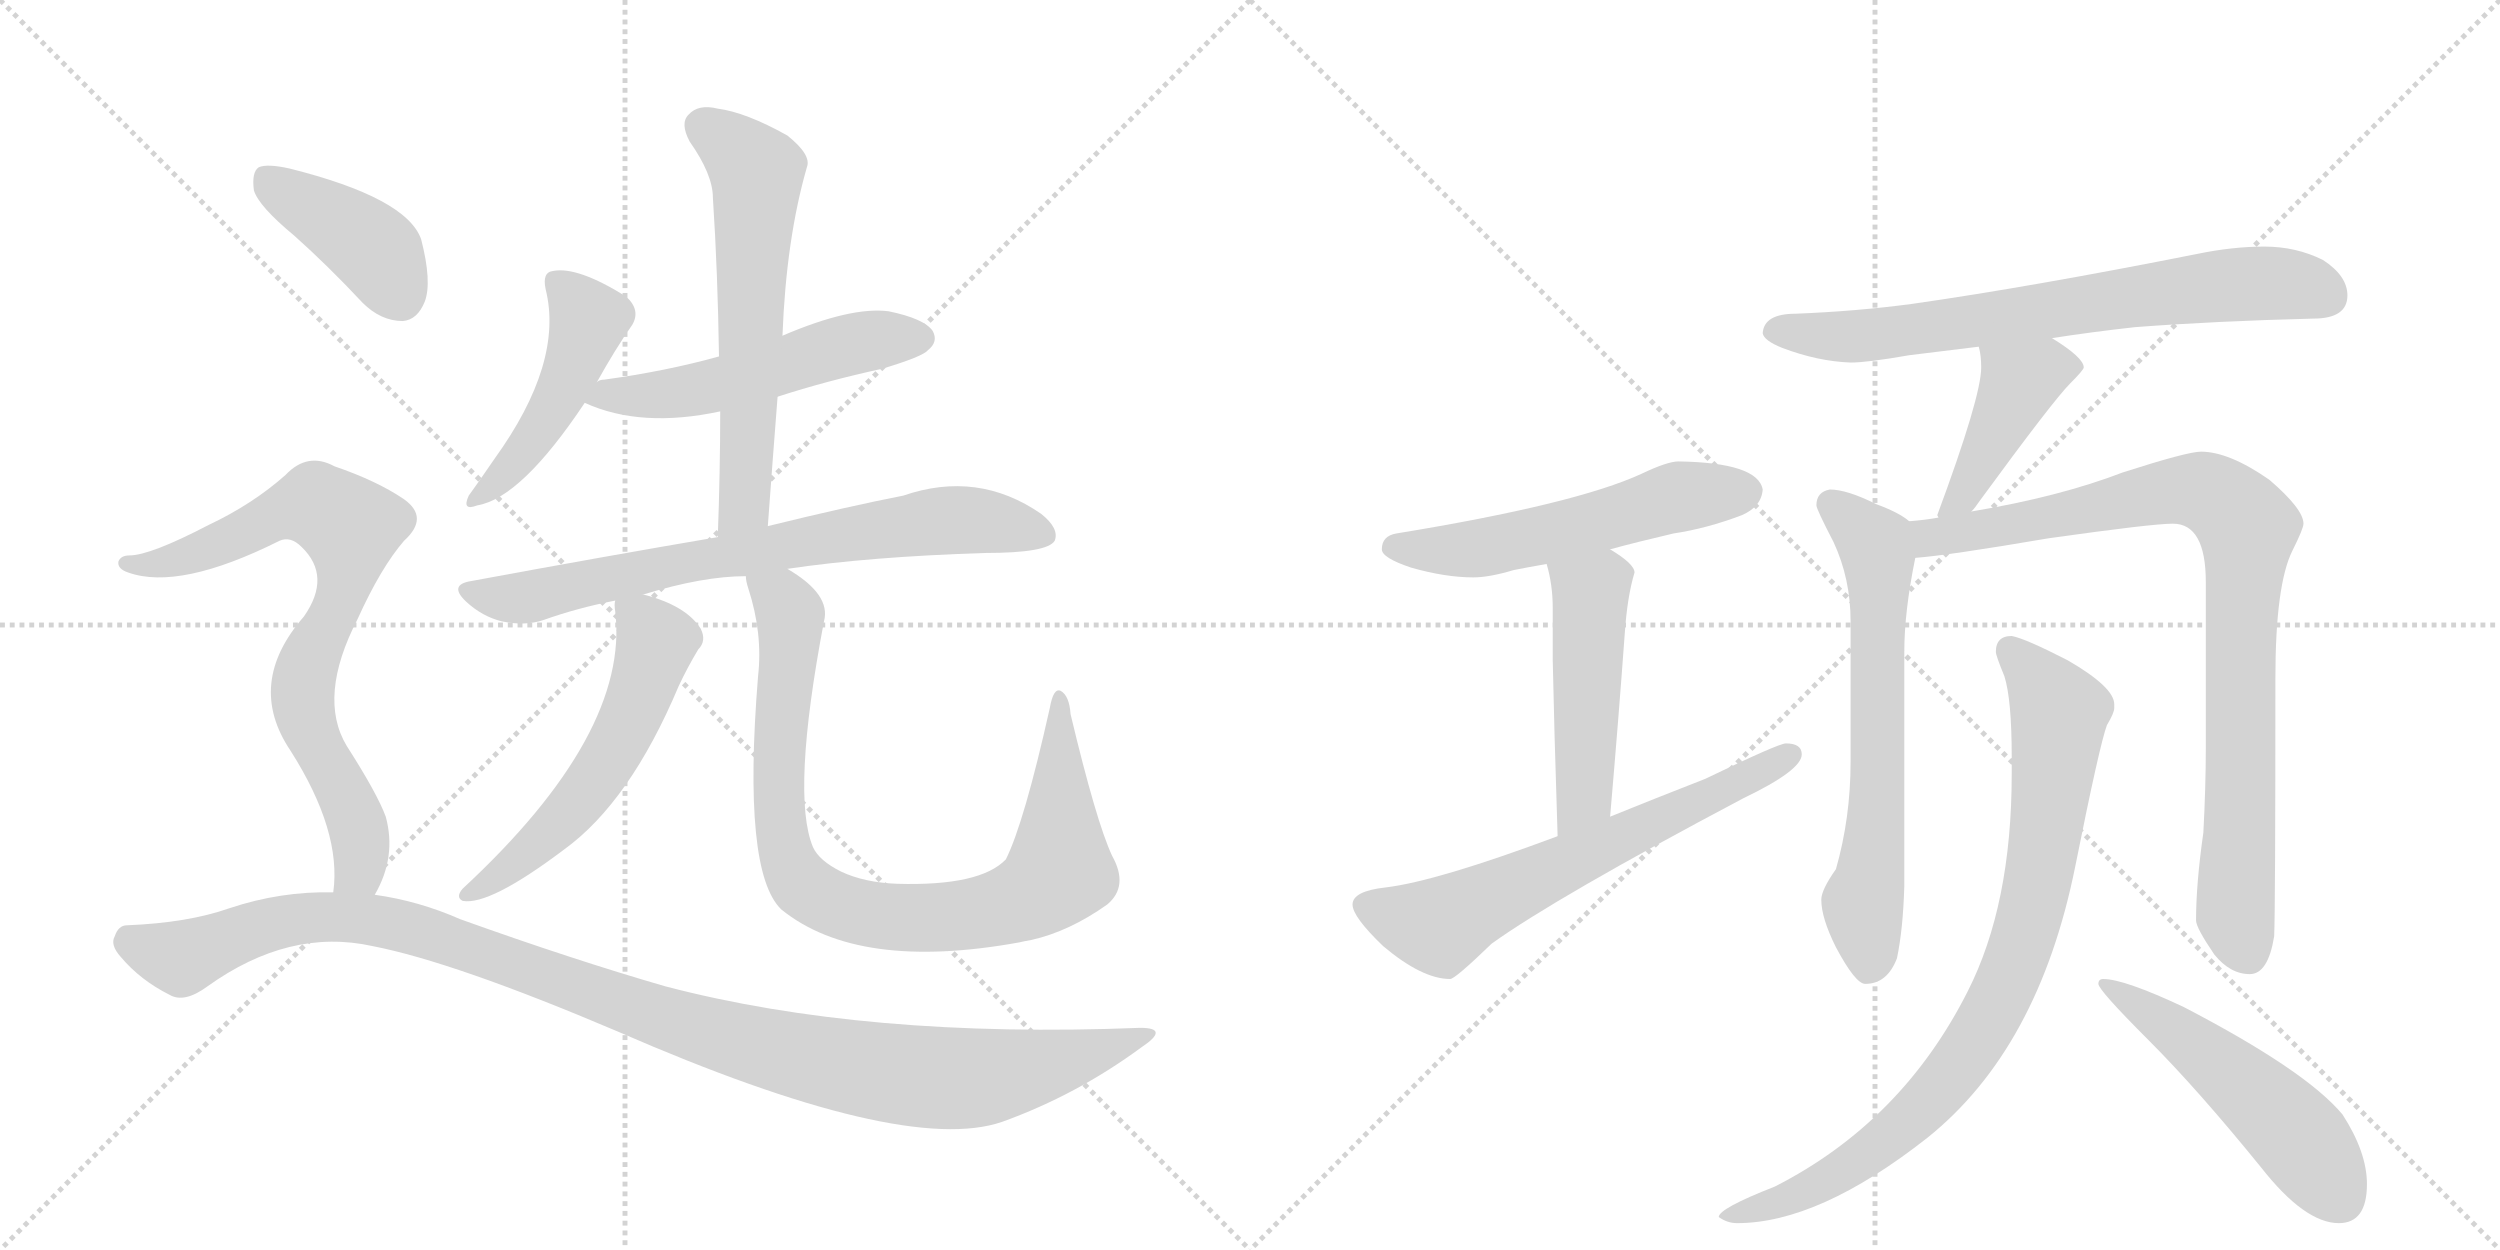 <svg version="1.1" viewBox="0 0 2048 1024" xmlns="http://www.w3.org/2000/svg">
  <g stroke="lightgray" stroke-dasharray="1,1" stroke-width="1" transform="scale(4, 4)">
    <line x1="0" y1="0" x2="256" y2="256"></line>
    <line x1="256" y1="0" x2="0" y2="256"></line>
    <line x1="128" y1="0" x2="128" y2="256"></line>
    <line x1="0" y1="128" x2="256" y2="128"></line>
    <line x1="256" y1="0" x2="512" y2="256"></line>
    <line x1="512" y1="0" x2="256" y2="256"></line>
    <line x1="384" y1="0" x2="384" y2="256"></line>
    <line x1="256" y1="128" x2="512" y2="128"></line>
  </g>
<g transform="scale(1, -1) translate(0, -850)">
   <style type="text/css">
    @keyframes keyframes0 {
      from {
       stroke: black;
       stroke-dashoffset: 469;
       stroke-width: 128;
       }
       60% {
       animation-timing-function: step-end;
       stroke: black;
       stroke-dashoffset: 0;
       stroke-width: 128;
       }
       to {
       stroke: black;
       stroke-width: 1024;
       }
       }
       #make-me-a-hanzi-animation-0 {
         animation: keyframes0 0.632s both;
         animation-delay: 0s;
         animation-timing-function: linear;
       }
    @keyframes keyframes1 {
      from {
       stroke: black;
       stroke-dashoffset: 531;
       stroke-width: 128;
       }
       63% {
       animation-timing-function: step-end;
       stroke: black;
       stroke-dashoffset: 0;
       stroke-width: 128;
       }
       to {
       stroke: black;
       stroke-width: 1024;
       }
       }
       #make-me-a-hanzi-animation-1 {
         animation: keyframes1 0.682s both;
         animation-delay: 0.632s;
         animation-timing-function: linear;
       }
    @keyframes keyframes2 {
      from {
       stroke: black;
       stroke-dashoffset: 611;
       stroke-width: 128;
       }
       67% {
       animation-timing-function: step-end;
       stroke: black;
       stroke-dashoffset: 0;
       stroke-width: 128;
       }
       to {
       stroke: black;
       stroke-width: 1024;
       }
       }
       #make-me-a-hanzi-animation-2 {
         animation: keyframes2 0.747s both;
         animation-delay: 1.314s;
         animation-timing-function: linear;
       }
    @keyframes keyframes3 {
      from {
       stroke: black;
       stroke-dashoffset: 735;
       stroke-width: 128;
       }
       71% {
       animation-timing-function: step-end;
       stroke: black;
       stroke-dashoffset: 0;
       stroke-width: 128;
       }
       to {
       stroke: black;
       stroke-width: 1024;
       }
       }
       #make-me-a-hanzi-animation-3 {
         animation: keyframes3 0.848s both;
         animation-delay: 2.061s;
         animation-timing-function: linear;
       }
    @keyframes keyframes4 {
      from {
       stroke: black;
       stroke-dashoffset: 562;
       stroke-width: 128;
       }
       65% {
       animation-timing-function: step-end;
       stroke: black;
       stroke-dashoffset: 0;
       stroke-width: 128;
       }
       to {
       stroke: black;
       stroke-width: 1024;
       }
       }
       #make-me-a-hanzi-animation-4 {
         animation: keyframes4 0.707s both;
         animation-delay: 2.909s;
         animation-timing-function: linear;
       }
    @keyframes keyframes5 {
      from {
       stroke: black;
       stroke-dashoffset: 890;
       stroke-width: 128;
       }
       74% {
       animation-timing-function: step-end;
       stroke: black;
       stroke-dashoffset: 0;
       stroke-width: 128;
       }
       to {
       stroke: black;
       stroke-width: 1024;
       }
       }
       #make-me-a-hanzi-animation-5 {
         animation: keyframes5 0.974s both;
         animation-delay: 3.617s;
         animation-timing-function: linear;
       }
    @keyframes keyframes6 {
      from {
       stroke: black;
       stroke-dashoffset: 405;
       stroke-width: 128;
       }
       57% {
       animation-timing-function: step-end;
       stroke: black;
       stroke-dashoffset: 0;
       stroke-width: 128;
       }
       to {
       stroke: black;
       stroke-width: 1024;
       }
       }
       #make-me-a-hanzi-animation-6 {
         animation: keyframes6 0.58s both;
         animation-delay: 4.591s;
         animation-timing-function: linear;
       }
    @keyframes keyframes7 {
      from {
       stroke: black;
       stroke-dashoffset: 769;
       stroke-width: 128;
       }
       71% {
       animation-timing-function: step-end;
       stroke: black;
       stroke-dashoffset: 0;
       stroke-width: 128;
       }
       to {
       stroke: black;
       stroke-width: 1024;
       }
       }
       #make-me-a-hanzi-animation-7 {
         animation: keyframes7 0.876s both;
         animation-delay: 5.17s;
         animation-timing-function: linear;
       }
    @keyframes keyframes8 {
      from {
       stroke: black;
       stroke-dashoffset: 1117;
       stroke-width: 128;
       }
       78% {
       animation-timing-function: step-end;
       stroke: black;
       stroke-dashoffset: 0;
       stroke-width: 128;
       }
       to {
       stroke: black;
       stroke-width: 1024;
       }
       }
       #make-me-a-hanzi-animation-8 {
         animation: keyframes8 1.159s both;
         animation-delay: 6.046s;
         animation-timing-function: linear;
       }
    @keyframes keyframes9 {
      from {
       stroke: black;
       stroke-dashoffset: 551;
       stroke-width: 128;
       }
       64% {
       animation-timing-function: step-end;
       stroke: black;
       stroke-dashoffset: 0;
       stroke-width: 128;
       }
       to {
       stroke: black;
       stroke-width: 1024;
       }
       }
       #make-me-a-hanzi-animation-9 {
         animation: keyframes9 0.698s both;
         animation-delay: 7.205s;
         animation-timing-function: linear;
       }
    @keyframes keyframes10 {
      from {
       stroke: black;
       stroke-dashoffset: 486;
       stroke-width: 128;
       }
       61% {
       animation-timing-function: step-end;
       stroke: black;
       stroke-dashoffset: 0;
       stroke-width: 128;
       }
       to {
       stroke: black;
       stroke-width: 1024;
       }
       }
       #make-me-a-hanzi-animation-10 {
         animation: keyframes10 0.646s both;
         animation-delay: 7.904s;
         animation-timing-function: linear;
       }
    @keyframes keyframes11 {
      from {
       stroke: black;
       stroke-dashoffset: 638;
       stroke-width: 128;
       }
       67% {
       animation-timing-function: step-end;
       stroke: black;
       stroke-dashoffset: 0;
       stroke-width: 128;
       }
       to {
       stroke: black;
       stroke-width: 1024;
       }
       }
       #make-me-a-hanzi-animation-11 {
         animation: keyframes11 0.769s both;
         animation-delay: 8.549s;
         animation-timing-function: linear;
       }
    @keyframes keyframes12 {
      from {
       stroke: black;
       stroke-dashoffset: 714;
       stroke-width: 128;
       }
       70% {
       animation-timing-function: step-end;
       stroke: black;
       stroke-dashoffset: 0;
       stroke-width: 128;
       }
       to {
       stroke: black;
       stroke-width: 1024;
       }
       }
       #make-me-a-hanzi-animation-12 {
         animation: keyframes12 0.831s both;
         animation-delay: 9.318s;
         animation-timing-function: linear;
       }
    @keyframes keyframes13 {
      from {
       stroke: black;
       stroke-dashoffset: 434;
       stroke-width: 128;
       }
       59% {
       animation-timing-function: step-end;
       stroke: black;
       stroke-dashoffset: 0;
       stroke-width: 128;
       }
       to {
       stroke: black;
       stroke-width: 1024;
       }
       }
       #make-me-a-hanzi-animation-13 {
         animation: keyframes13 0.603s both;
         animation-delay: 10.149s;
         animation-timing-function: linear;
       }
    @keyframes keyframes14 {
      from {
       stroke: black;
       stroke-dashoffset: 654;
       stroke-width: 128;
       }
       68% {
       animation-timing-function: step-end;
       stroke: black;
       stroke-dashoffset: 0;
       stroke-width: 128;
       }
       to {
       stroke: black;
       stroke-width: 1024;
       }
       }
       #make-me-a-hanzi-animation-14 {
         animation: keyframes14 0.782s both;
         animation-delay: 10.753s;
         animation-timing-function: linear;
       }
    @keyframes keyframes15 {
      from {
       stroke: black;
       stroke-dashoffset: 892;
       stroke-width: 128;
       }
       74% {
       animation-timing-function: step-end;
       stroke: black;
       stroke-dashoffset: 0;
       stroke-width: 128;
       }
       to {
       stroke: black;
       stroke-width: 1024;
       }
       }
       #make-me-a-hanzi-animation-15 {
         animation: keyframes15 0.976s both;
         animation-delay: 11.535s;
         animation-timing-function: linear;
       }
    @keyframes keyframes16 {
      from {
       stroke: black;
       stroke-dashoffset: 858;
       stroke-width: 128;
       }
       74% {
       animation-timing-function: step-end;
       stroke: black;
       stroke-dashoffset: 0;
       stroke-width: 128;
       }
       to {
       stroke: black;
       stroke-width: 1024;
       }
       }
       #make-me-a-hanzi-animation-16 {
         animation: keyframes16 0.948s both;
         animation-delay: 12.511s;
         animation-timing-function: linear;
       }
    @keyframes keyframes17 {
      from {
       stroke: black;
       stroke-dashoffset: 520;
       stroke-width: 128;
       }
       63% {
       animation-timing-function: step-end;
       stroke: black;
       stroke-dashoffset: 0;
       stroke-width: 128;
       }
       to {
       stroke: black;
       stroke-width: 1024;
       }
       }
       #make-me-a-hanzi-animation-17 {
         animation: keyframes17 0.673s both;
         animation-delay: 13.459s;
         animation-timing-function: linear;
       }
</style>
<path d="M 489 537 Q 504 564 518 584 Q 525 596 513 607 Q 473 632 453 628 Q 444 627 447 613 Q 462 553 405 474 Q 392 455 384 444 Q 378 431 391 436 Q 427 442 479 520 L 489 537 Z" fill="lightgray"></path> 
<path d="M 637 525 Q 677 538 723 548 Q 756 558 760 563 Q 769 570 764 579 Q 757 589 728 595 Q 697 599 641 575 L 589 558 Q 546 546 495 539 Q 491 539 489 537 C 460 529 458 529 479 520 Q 525 499 590 513 L 637 525 Z" fill="lightgray"></path> 
<path d="M 629 419 Q 633 474 637 525 L 641 575 Q 644 654 661 713 Q 665 723 645 739 Q 611 758 588 761 Q 572 765 564 756 Q 557 749 565 734 Q 584 707 584 688 Q 588 627 589 558 L 590 513 Q 590 464 588 410 C 587 380 627 389 629 419 Z" fill="lightgray"></path> 
<path d="M 645 384 Q 712 394 807 397 Q 858 397 864 407 Q 868 417 853 429 Q 801 465 740 444 Q 694 435 629 419 L 588 410 Q 494 394 386 374 Q 367 371 382 357 Q 395 345 411 341 Q 430 337 445 342 Q 473 352 504 358 L 527 363 Q 576 378 611 378 L 645 384 Z" fill="lightgray"></path> 
<path d="M 504 358 Q 503 355 504 349 Q 516 249 379 122 Q 373 115 379 112 Q 401 108 462 154 Q 516 193 556 288 Q 563 303 572 318 Q 579 325 574 335 Q 562 354 527 363 C 504 370 504 370 504 358 Z" fill="lightgray"></path> 
<path d="M 911 149 Q 898 177 877 265 Q 876 280 869 284 Q 863 287 860 270 Q 839 176 824 146 Q 803 124 735 126 Q 708 127 689 136 Q 671 145 666 156 Q 648 199 675 341 Q 681 363 645 384 C 620 401 604 407 611 378 Q 611 374 613 368 Q 625 331 621 296 Q 608 136 640 105 Q 703 54 835 78 Q 839 79 845 80 Q 876 87 907 109 Q 925 124 911 149 Z" fill="lightgray"></path> 
<path d="M 241 657 Q 269 632 297 602 Q 312 587 330 587 Q 342 588 348 603 Q 354 619 345 654 Q 333 688 237 712 Q 219 716 212 713 Q 206 709 208 694 Q 212 681 241 657 Z" fill="lightgray"></path> 
<path d="M 307 117 Q 325 148 316 181 Q 309 200 284 239 Q 260 279 293 343 Q 312 385 331 407 Q 352 426 331 441 Q 309 456 274 468 Q 252 480 234 461 Q 207 437 171 420 Q 123 395 106 395 Q 99 395 97 390 Q 96 384 105 381 Q 147 366 229 407 Q 238 411 247 402 Q 272 378 249 345 Q 201 290 238 235 Q 280 169 273 119 C 271 89 294 90 307 117 Z" fill="lightgray"></path> 
<path d="M 273 119 Q 230 120 188 106 Q 154 94 104 92 Q 97 92 94 83 Q 90 76 99 66 Q 115 47 139 35 Q 151 28 170 42 Q 237 90 305 75 Q 372 62 506 5 Q 740 -97 821 -69 Q 882 -47 935 -8 Q 959 8 934 8 Q 709 -1 545 42 Q 469 64 377 97 Q 343 112 307 117 L 273 119 Z" fill="lightgray"></path> 
<path d="M 1375 472 Q 1366 472 1345 462 Q 1291 437 1144 413 Q 1132 411 1132 400 Q 1132 393 1156 385 Q 1184 377 1207 377 Q 1220 377 1240 383 Q 1250 385 1267 388 L 1319 400 Q 1341 406 1371 413 Q 1398 417 1427 428 Q 1443 435 1444 449 Q 1440 471 1375 472 Z" fill="lightgray"></path> 
<path d="M 1267 388 Q 1272 371 1272 352 L 1272 309 Q 1273 258 1276 165 C 1277 135 1316 151 1319 181 Q 1326 262 1331 331 Q 1333 361 1339 381 Q 1339 388 1319 400 C 1294 416 1260 417 1267 388 Z" fill="lightgray"></path> 
<path d="M 1276 165 Q 1177 128 1135 123 Q 1108 120 1108 109 Q 1108 99 1133 75 Q 1165 48 1188 48 Q 1192 48 1222 77 Q 1275 115 1428 196 Q 1476 219 1476 232 Q 1476 241 1463 241 Q 1457 241 1397 212 Q 1356 196 1319 181 L 1276 165 Z" fill="lightgray"></path> 
<path d="M 1681 573 Q 1713 578 1749 582 Q 1815 587 1895 589 Q 1923 589 1923 608 Q 1923 624 1903 637 Q 1881 648 1855 648 Q 1829 648 1800 642 Q 1664 615 1566 601 Q 1521 595 1471 593 Q 1445 593 1444 577 Q 1445 571 1460 565 Q 1489 554 1516 553 Q 1530 553 1564 559 Q 1589 562 1621 566 L 1681 573 Z" fill="lightgray"></path> 
<path d="M 1621 566 Q 1623 559 1623 549 Q 1623 525 1587 428 L 1588 426 C 1586 397 1596 408 1615 431 Q 1618 434 1622 440 Q 1682 522 1696 536 Q 1707 547 1707 549 Q 1707 557 1681 573 C 1656 589 1615 595 1621 566 Z" fill="lightgray"></path> 
<path d="M 1564 423 Q 1556 430 1537 437 Q 1513 449 1499 449 Q 1488 447 1488 436 Q 1488 433 1502 406 Q 1516 376 1516 341 L 1516 226 Q 1516 180 1504 138 Q 1492 121 1492 113 Q 1492 98 1504 74 Q 1520 44 1528 44 Q 1546 44 1554 65 Q 1559 89 1560 124 L 1560 316 Q 1560 349 1569 393 C 1574 417 1574 417 1564 423 Z" fill="lightgray"></path> 
<path d="M 1588 426 Q 1577 424 1564 423 C 1534 419 1539 390 1569 393 Q 1596 395 1678 409 Q 1763 421 1780 421 Q 1807 421 1807 373 L 1807 237 Q 1807 206 1805 168 Q 1799 126 1799 96 Q 1799 90 1814 68 Q 1827 52 1843 52 Q 1858 52 1863 83 Q 1864 106 1864 294 Q 1864 371 1878 399 Q 1887 417 1887 421 Q 1887 433 1859 457 Q 1826 480 1803 480 Q 1792 480 1739 463 Q 1687 443 1615 431 L 1588 426 Z" fill="lightgray"></path> 
<path d="M 1648 329 Q 1635 329 1635 316 Q 1635 313 1642 296 Q 1648 277 1648 230 L 1648 216 Q 1648 109 1612 38 Q 1558 -69 1454 -122 Q 1408 -140 1408 -147 Q 1415 -152 1423 -152 Q 1490 -152 1579 -82 Q 1670 -9 1700 140 Q 1720 240 1726 256 Q 1732 266 1732 270 L 1732 273 Q 1732 287 1694 309 Q 1659 327 1648 329 Z" fill="lightgray"></path> 
<path d="M 1723 48 Q 1719 48 1719 44 Q 1719 39 1760 -2 Q 1800 -42 1852 -106 Q 1888 -152 1916 -152 Q 1939 -152 1939 -120 Q 1939 -94 1919 -63 Q 1889 -27 1789 25 Q 1740 48 1723 48 Z" fill="lightgray"></path> 
      <clipPath id="make-me-a-hanzi-clip-0">
      <path d="M 489 537 Q 504 564 518 584 Q 525 596 513 607 Q 473 632 453 628 Q 444 627 447 613 Q 462 553 405 474 Q 392 455 384 444 Q 378 431 391 436 Q 427 442 479 520 L 489 537 Z" fill="lightgray"></path>
      </clipPath>
      <path clip-path="url(#make-me-a-hanzi-clip-0)" d="M 455 618 L 482 588 L 472 555 L 426 476 L 392 444 " fill="none" id="make-me-a-hanzi-animation-0" stroke-dasharray="341 682" stroke-linecap="round"></path>

      <clipPath id="make-me-a-hanzi-clip-1">
      <path d="M 637 525 Q 677 538 723 548 Q 756 558 760 563 Q 769 570 764 579 Q 757 589 728 595 Q 697 599 641 575 L 589 558 Q 546 546 495 539 Q 491 539 489 537 C 460 529 458 529 479 520 Q 525 499 590 513 L 637 525 Z" fill="lightgray"></path>
      </clipPath>
      <path clip-path="url(#make-me-a-hanzi-clip-1)" d="M 487 521 L 496 527 L 531 525 L 577 532 L 702 569 L 754 573 " fill="none" id="make-me-a-hanzi-animation-1" stroke-dasharray="403 806" stroke-linecap="round"></path>

      <clipPath id="make-me-a-hanzi-clip-2">
      <path d="M 629 419 Q 633 474 637 525 L 641 575 Q 644 654 661 713 Q 665 723 645 739 Q 611 758 588 761 Q 572 765 564 756 Q 557 749 565 734 Q 584 707 584 688 Q 588 627 589 558 L 590 513 Q 590 464 588 410 C 587 380 627 389 629 419 Z" fill="lightgray"></path>
      </clipPath>
      <path clip-path="url(#make-me-a-hanzi-clip-2)" d="M 576 747 L 620 709 L 610 444 L 594 417 " fill="none" id="make-me-a-hanzi-animation-2" stroke-dasharray="483 966" stroke-linecap="round"></path>

      <clipPath id="make-me-a-hanzi-clip-3">
      <path d="M 645 384 Q 712 394 807 397 Q 858 397 864 407 Q 868 417 853 429 Q 801 465 740 444 Q 694 435 629 419 L 588 410 Q 494 394 386 374 Q 367 371 382 357 Q 395 345 411 341 Q 430 337 445 342 Q 473 352 504 358 L 527 363 Q 576 378 611 378 L 645 384 Z" fill="lightgray"></path>
      </clipPath>
      <path clip-path="url(#make-me-a-hanzi-clip-3)" d="M 384 366 L 435 361 L 569 391 L 755 422 L 812 422 L 856 412 " fill="none" id="make-me-a-hanzi-animation-3" stroke-dasharray="607 1214" stroke-linecap="round"></path>

      <clipPath id="make-me-a-hanzi-clip-4">
      <path d="M 504 358 Q 503 355 504 349 Q 516 249 379 122 Q 373 115 379 112 Q 401 108 462 154 Q 516 193 556 288 Q 563 303 572 318 Q 579 325 574 335 Q 562 354 527 363 C 504 370 504 370 504 358 Z" fill="lightgray"></path>
      </clipPath>
      <path clip-path="url(#make-me-a-hanzi-clip-4)" d="M 511 354 L 538 324 L 508 245 L 463 181 L 383 117 " fill="none" id="make-me-a-hanzi-animation-4" stroke-dasharray="434 868" stroke-linecap="round"></path>

      <clipPath id="make-me-a-hanzi-clip-5">
      <path d="M 911 149 Q 898 177 877 265 Q 876 280 869 284 Q 863 287 860 270 Q 839 176 824 146 Q 803 124 735 126 Q 708 127 689 136 Q 671 145 666 156 Q 648 199 675 341 Q 681 363 645 384 C 620 401 604 407 611 378 Q 611 374 613 368 Q 625 331 621 296 Q 608 136 640 105 Q 703 54 835 78 Q 839 79 845 80 Q 876 87 907 109 Q 925 124 911 149 Z" fill="lightgray"></path>
      </clipPath>
      <path clip-path="url(#make-me-a-hanzi-clip-5)" d="M 618 374 L 641 359 L 647 347 L 637 214 L 644 151 L 661 122 L 688 108 L 738 98 L 802 102 L 834 111 L 859 127 L 868 136 L 868 278 " fill="none" id="make-me-a-hanzi-animation-5" stroke-dasharray="762 1524" stroke-linecap="round"></path>

      <clipPath id="make-me-a-hanzi-clip-6">
      <path d="M 241 657 Q 269 632 297 602 Q 312 587 330 587 Q 342 588 348 603 Q 354 619 345 654 Q 333 688 237 712 Q 219 716 212 713 Q 206 709 208 694 Q 212 681 241 657 Z" fill="lightgray"></path>
      </clipPath>
      <path clip-path="url(#make-me-a-hanzi-clip-6)" d="M 218 705 L 300 651 L 327 608 " fill="none" id="make-me-a-hanzi-animation-6" stroke-dasharray="277 554" stroke-linecap="round"></path>

      <clipPath id="make-me-a-hanzi-clip-7">
      <path d="M 307 117 Q 325 148 316 181 Q 309 200 284 239 Q 260 279 293 343 Q 312 385 331 407 Q 352 426 331 441 Q 309 456 274 468 Q 252 480 234 461 Q 207 437 171 420 Q 123 395 106 395 Q 99 395 97 390 Q 96 384 105 381 Q 147 366 229 407 Q 238 411 247 402 Q 272 378 249 345 Q 201 290 238 235 Q 280 169 273 119 C 271 89 294 90 307 117 Z" fill="lightgray"></path>
      </clipPath>
      <path clip-path="url(#make-me-a-hanzi-clip-7)" d="M 104 388 L 161 396 L 246 435 L 261 435 L 287 418 L 284 377 L 254 310 L 248 277 L 294 170 L 294 139 L 279 125 " fill="none" id="make-me-a-hanzi-animation-7" stroke-dasharray="641 1282" stroke-linecap="round"></path>

      <clipPath id="make-me-a-hanzi-clip-8">
      <path d="M 273 119 Q 230 120 188 106 Q 154 94 104 92 Q 97 92 94 83 Q 90 76 99 66 Q 115 47 139 35 Q 151 28 170 42 Q 237 90 305 75 Q 372 62 506 5 Q 740 -97 821 -69 Q 882 -47 935 -8 Q 959 8 934 8 Q 709 -1 545 42 Q 469 64 377 97 Q 343 112 307 117 L 273 119 Z" fill="lightgray"></path>
      </clipPath>
      <path clip-path="url(#make-me-a-hanzi-clip-8)" d="M 108 78 L 149 65 L 240 97 L 314 94 L 610 -5 L 749 -32 L 828 -29 L 939 0 " fill="none" id="make-me-a-hanzi-animation-8" stroke-dasharray="989 1978" stroke-linecap="round"></path>

      <clipPath id="make-me-a-hanzi-clip-9">
      <path d="M 1375 472 Q 1366 472 1345 462 Q 1291 437 1144 413 Q 1132 411 1132 400 Q 1132 393 1156 385 Q 1184 377 1207 377 Q 1220 377 1240 383 Q 1250 385 1267 388 L 1319 400 Q 1341 406 1371 413 Q 1398 417 1427 428 Q 1443 435 1444 449 Q 1440 471 1375 472 Z" fill="lightgray"></path>
      </clipPath>
      <path clip-path="url(#make-me-a-hanzi-clip-9)" d="M 1141 402 L 1218 402 L 1364 441 L 1431 447 " fill="none" id="make-me-a-hanzi-animation-9" stroke-dasharray="423 846" stroke-linecap="round"></path>

      <clipPath id="make-me-a-hanzi-clip-10">
      <path d="M 1267 388 Q 1272 371 1272 352 L 1272 309 Q 1273 258 1276 165 C 1277 135 1316 151 1319 181 Q 1326 262 1331 331 Q 1333 361 1339 381 Q 1339 388 1319 400 C 1294 416 1260 417 1267 388 Z" fill="lightgray"></path>
      </clipPath>
      <path clip-path="url(#make-me-a-hanzi-clip-10)" d="M 1275 384 L 1303 364 L 1298 197 L 1281 174 " fill="none" id="make-me-a-hanzi-animation-10" stroke-dasharray="358 716" stroke-linecap="round"></path>

      <clipPath id="make-me-a-hanzi-clip-11">
      <path d="M 1276 165 Q 1177 128 1135 123 Q 1108 120 1108 109 Q 1108 99 1133 75 Q 1165 48 1188 48 Q 1192 48 1222 77 Q 1275 115 1428 196 Q 1476 219 1476 232 Q 1476 241 1463 241 Q 1457 241 1397 212 Q 1356 196 1319 181 L 1276 165 Z" fill="lightgray"></path>
      </clipPath>
      <path clip-path="url(#make-me-a-hanzi-clip-11)" d="M 1119 108 L 1175 91 L 1189 95 L 1466 232 " fill="none" id="make-me-a-hanzi-animation-11" stroke-dasharray="510 1020" stroke-linecap="round"></path>

      <clipPath id="make-me-a-hanzi-clip-12">
      <path d="M 1681 573 Q 1713 578 1749 582 Q 1815 587 1895 589 Q 1923 589 1923 608 Q 1923 624 1903 637 Q 1881 648 1855 648 Q 1829 648 1800 642 Q 1664 615 1566 601 Q 1521 595 1471 593 Q 1445 593 1444 577 Q 1445 571 1460 565 Q 1489 554 1516 553 Q 1530 553 1564 559 Q 1589 562 1621 566 L 1681 573 Z" fill="lightgray"></path>
      </clipPath>
      <path clip-path="url(#make-me-a-hanzi-clip-12)" d="M 1454 579 L 1519 574 L 1849 618 L 1894 614 L 1907 607 " fill="none" id="make-me-a-hanzi-animation-12" stroke-dasharray="586 1172" stroke-linecap="round"></path>

      <clipPath id="make-me-a-hanzi-clip-13">
      <path d="M 1621 566 Q 1623 559 1623 549 Q 1623 525 1587 428 L 1588 426 C 1586 397 1596 408 1615 431 Q 1618 434 1622 440 Q 1682 522 1696 536 Q 1707 547 1707 549 Q 1707 557 1681 573 C 1656 589 1615 595 1621 566 Z" fill="lightgray"></path>
      </clipPath>
      <path clip-path="url(#make-me-a-hanzi-clip-13)" d="M 1701 550 L 1676 549 L 1655 537 L 1617 459 L 1606 442 L 1594 439 L 1594 430 " fill="none" id="make-me-a-hanzi-animation-13" stroke-dasharray="306 612" stroke-linecap="round"></path>

      <clipPath id="make-me-a-hanzi-clip-14">
      <path d="M 1564 423 Q 1556 430 1537 437 Q 1513 449 1499 449 Q 1488 447 1488 436 Q 1488 433 1502 406 Q 1516 376 1516 341 L 1516 226 Q 1516 180 1504 138 Q 1492 121 1492 113 Q 1492 98 1504 74 Q 1520 44 1528 44 Q 1546 44 1554 65 Q 1559 89 1560 124 L 1560 316 Q 1560 349 1569 393 C 1574 417 1574 417 1564 423 Z" fill="lightgray"></path>
      </clipPath>
      <path clip-path="url(#make-me-a-hanzi-clip-14)" d="M 1499 437 L 1536 405 L 1539 390 L 1538 190 L 1526 110 L 1531 57 " fill="none" id="make-me-a-hanzi-animation-14" stroke-dasharray="526 1052" stroke-linecap="round"></path>

      <clipPath id="make-me-a-hanzi-clip-15">
      <path d="M 1588 426 Q 1577 424 1564 423 C 1534 419 1539 390 1569 393 Q 1596 395 1678 409 Q 1763 421 1780 421 Q 1807 421 1807 373 L 1807 237 Q 1807 206 1805 168 Q 1799 126 1799 96 Q 1799 90 1814 68 Q 1827 52 1843 52 Q 1858 52 1863 83 Q 1864 106 1864 294 Q 1864 371 1878 399 Q 1887 417 1887 421 Q 1887 433 1859 457 Q 1826 480 1803 480 Q 1792 480 1739 463 Q 1687 443 1615 431 L 1588 426 Z" fill="lightgray"></path>
      </clipPath>
      <path clip-path="url(#make-me-a-hanzi-clip-15)" d="M 1571 416 L 1584 410 L 1664 422 L 1788 449 L 1805 448 L 1831 431 L 1841 418 L 1831 102 L 1841 70 " fill="none" id="make-me-a-hanzi-animation-15" stroke-dasharray="764 1528" stroke-linecap="round"></path>

      <clipPath id="make-me-a-hanzi-clip-16">
      <path d="M 1648 329 Q 1635 329 1635 316 Q 1635 313 1642 296 Q 1648 277 1648 230 L 1648 216 Q 1648 109 1612 38 Q 1558 -69 1454 -122 Q 1408 -140 1408 -147 Q 1415 -152 1423 -152 Q 1490 -152 1579 -82 Q 1670 -9 1700 140 Q 1720 240 1726 256 Q 1732 266 1732 270 L 1732 273 Q 1732 287 1694 309 Q 1659 327 1648 329 Z" fill="lightgray"></path>
      </clipPath>
      <path clip-path="url(#make-me-a-hanzi-clip-16)" d="M 1646 318 L 1687 266 L 1668 119 L 1643 42 L 1590 -42 L 1545 -85 L 1490 -121 L 1416 -149 " fill="none" id="make-me-a-hanzi-animation-16" stroke-dasharray="730 1460" stroke-linecap="round"></path>

      <clipPath id="make-me-a-hanzi-clip-17">
      <path d="M 1723 48 Q 1719 48 1719 44 Q 1719 39 1760 -2 Q 1800 -42 1852 -106 Q 1888 -152 1916 -152 Q 1939 -152 1939 -120 Q 1939 -94 1919 -63 Q 1889 -27 1789 25 Q 1740 48 1723 48 Z" fill="lightgray"></path>
      </clipPath>
      <path clip-path="url(#make-me-a-hanzi-clip-17)" d="M 1724 43 L 1773 13 L 1847 -46 L 1890 -90 L 1917 -132 " fill="none" id="make-me-a-hanzi-animation-17" stroke-dasharray="392 784" stroke-linecap="round"></path>

</g>
</svg>
